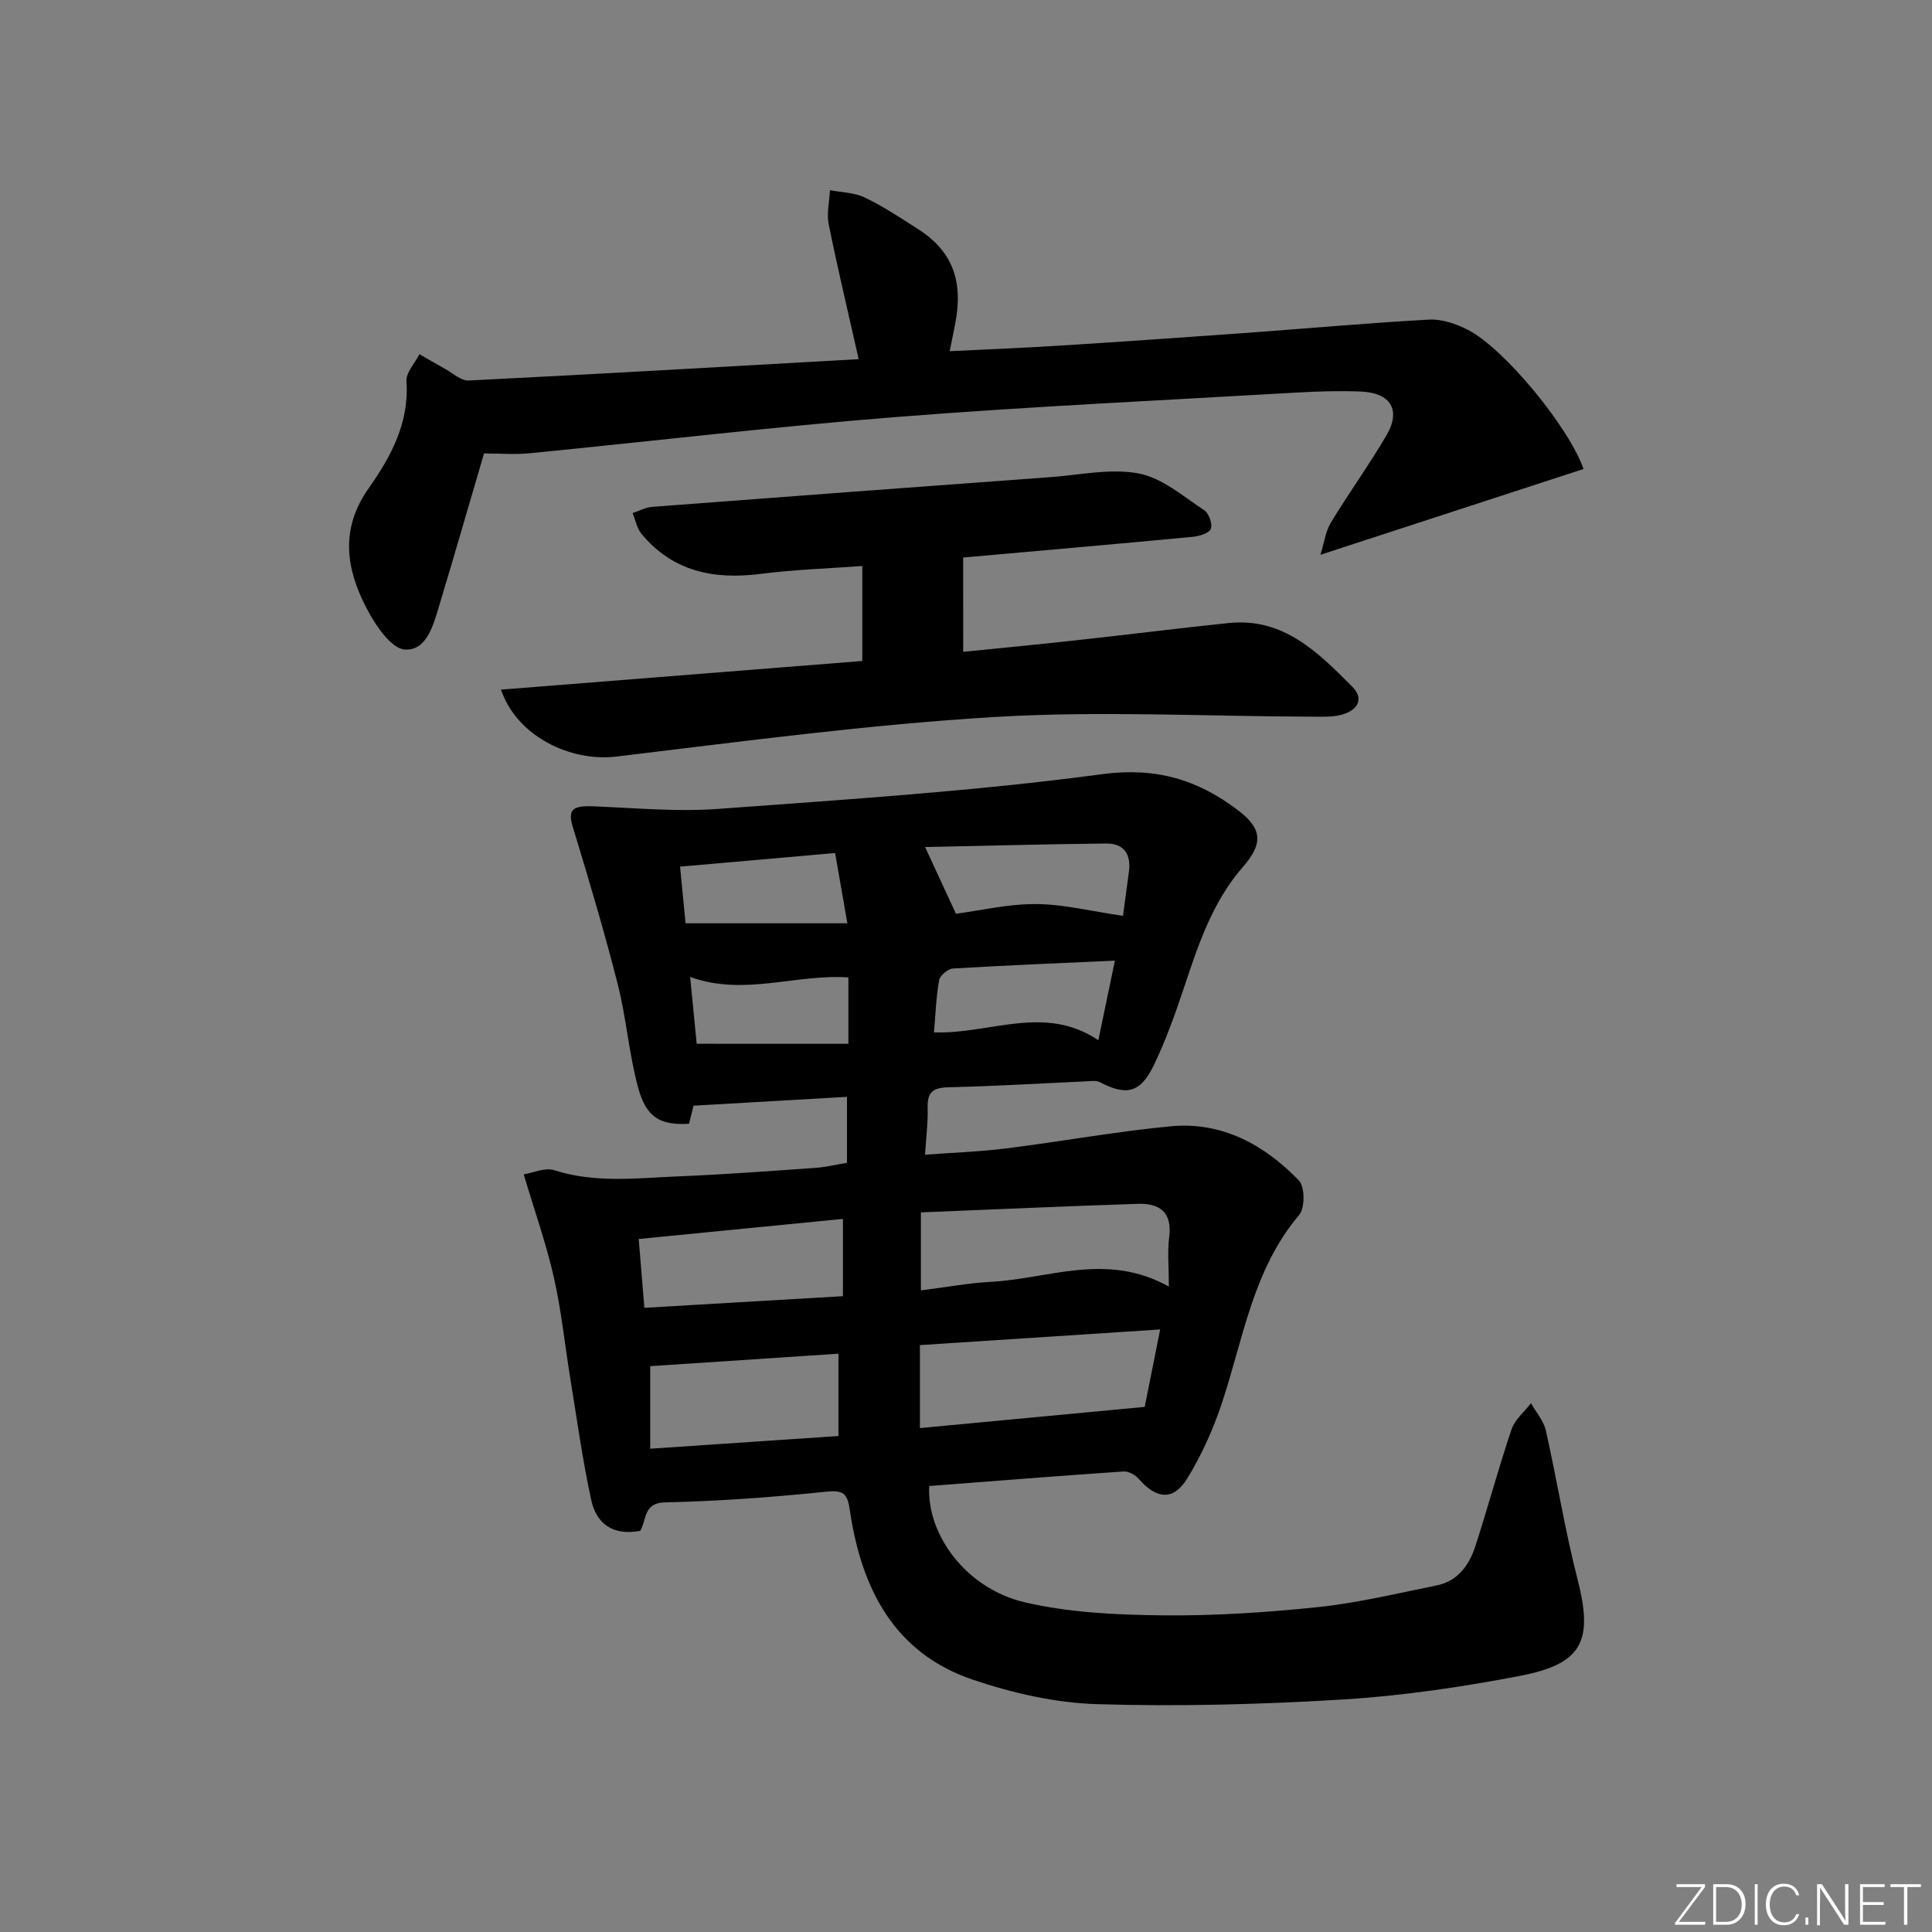 <svg enable-background="new 0 0 400 400" viewBox="0 0 400 400" xmlns="http://www.w3.org/2000/svg"><rect x="0" y="0" width="400" height="400" fill="#808080" stroke="none"/><g fill="#fafbfc"><path d="m346.9 398 5.4-7.3h-5.2v-.6h5.9v.6l-5.4 7.2h5.5l-.1.6h-6.2v-.5z"/><path d="m354.7 390.1h2.8c2.3 0 3.9 1.6 3.9 4.1s-1.6 4.3-3.9 4.3h-2.8zm.6 7.8h2c2.2 0 3.3-1.6 3.3-3.6 0-1.8-1-3.6-3.3-3.6h-2z"/><path d="m363.9 390.1v8.4h-.6v-8.4z"/><path d="m372.5 396.3c-.4 1.3-1.4 2.3-3.2 2.3-2.4 0-3.7-1.9-3.7-4.3 0-2.3 1.2-4.3 3.7-4.3 1.8 0 2.9 1 3.2 2.4h-.6c-.4-1.1-1.1-1.8-2.5-1.8-2.1 0-3 1.9-3 3.7s.9 3.7 3 3.7c1.4 0 2.1-.7 2.5-1.7z"/><path d="m373.8 398.5v-1.5h.6v1.5z"/><path d="m376.2 398.5v-8.4h1c1.3 2 4.4 6.7 4.9 7.6-.1-1.2-.1-2.4-.1-3.8v-3.8h.7v8.4h-.9c-1.2-1.9-4.4-6.8-5-7.7.1 1.1 0 2.3 0 3.9v3.9h-.6z"/><path d="m390 394.4h-4.3v3.5h4.7l-.1.6h-5.2v-8.4h5.1v.6h-4.5v3.1h4.3z"/><path d="m394.2 390.7h-2.8v-.6h6.3v.6h-2.8v7.8h-.7z"/></g><path d="m132.54 316.95c-5.77 1.07-9.09-1.61-10.12-6.33-1.8-8.25-2.94-16.64-4.31-24.98-1.15-7.05-1.86-14.19-3.43-21.13-1.56-6.9-3.94-13.61-6.25-21.36 1.86-.3 4.4-1.5 6.34-.87 8.52 2.74 17.15 1.62 25.73 1.27 9.46-.38 18.91-1.1 28.36-1.76 2.13-.15 4.23-.67 6.5-1.04 0-4.53 0-8.81 0-13.66-10.5.61-20.77 1.2-31.77 1.83-.1.42-.52 2.1-.93 3.74-5.94.36-8.87-1.26-10.56-7.54-1.89-7.01-2.43-14.38-4.22-21.42-2.77-10.87-5.98-21.64-9.25-32.37-1.11-3.65-.26-4.58 4.27-4.39 8.62.35 17.3 1.16 25.86.53 26.51-1.95 53.08-3.66 79.4-7.18 11.24-1.51 19.87 1.17 28.17 7.47 5.04 3.83 5.21 6.91 1 11.73-6.31 7.23-9.21 16.03-12.16 24.88-1.83 5.49-3.79 10.99-6.3 16.2-2.77 5.73-5.69 6.35-11.14 3.49-.77-.4-1.89-.23-2.84-.18-9.47.42-18.94 1.02-28.41 1.22-3.19.07-4.53.93-4.42 4.23.09 2.97-.31 5.95-.54 9.74 5.69-.43 11.27-.61 16.78-1.3 11.36-1.42 22.65-3.49 34.03-4.58 10.63-1.02 19.42 3.79 26.59 11.21 1.25 1.29 1.28 5.71.06 7.14-9.58 11.3-11.55 25.55-15.97 38.88-1.81 5.45-4.22 10.84-7.23 15.72-2.85 4.62-6.34 4.25-9.98.08-.73-.83-2.12-1.64-3.15-1.57-13.42.91-26.82 1.98-40.26 3.01-.57 9.98 7.57 21.19 19.67 24.05 9.24 2.18 19.03 2.62 28.58 2.73 10.78.12 21.63-.6 32.36-1.72 8.2-.86 16.29-2.84 24.39-4.46 4.41-.88 6.78-4.18 8.06-8.12 2.61-8.04 4.8-16.21 7.5-24.22.68-2.02 2.65-3.61 4.02-5.4 1.06 1.88 2.63 3.64 3.08 5.65 2.3 10.18 3.93 20.52 6.52 30.62 3.33 12.95 1.19 17.69-12.01 20.21-12.04 2.3-24.27 4.11-36.5 4.86-16.92 1.03-33.93 1.48-50.87.97-8.65-.26-17.51-2.28-25.75-5.06-16.41-5.54-23.11-18.99-25.48-35.05-.5-3.39-1.2-4.27-4.9-3.88-11.07 1.14-22.2 1.96-33.33 2.21-4.61.07-3.78 3.61-5.19 5.9zm107.66-41.7c-17.07 1.11-33.38 2.18-49.74 3.24v17.18c15.49-1.46 30.69-2.9 46.54-4.39.86-4.31 1.97-9.9 3.2-16.03zm-49.54-8.09c5.24-.66 9.81-1.52 14.41-1.76 11.99-.62 24-6.24 36.93.97 0-4.06-.32-7.2.07-10.25.67-5.24-2.07-7.03-6.56-6.88-14.88.49-29.75 1.16-44.85 1.77zm-56.04 15.69v17.09c13.44-.91 26.33-1.78 38.97-2.63 0-6.45 0-11.69 0-17.04-13.28.88-26.21 1.73-38.97 2.58zm-2.38-26.33c.41 4.95.77 9.33 1.17 14.25 13.95-.82 27.46-1.61 41.11-2.41 0-5.79 0-10.69 0-16-14.11 1.39-27.89 2.74-42.28 4.16zm100.26-66.9c.3-2.25.75-5.66 1.22-9.05.51-3.65-.97-5.97-4.72-5.93-12.51.13-25.03.47-37.47.73 2.23 4.83 4.18 9.04 6.39 13.81 5.16-.68 10.89-2.05 16.61-2 5.72.03 11.44 1.49 17.97 2.44zm-1.67 9.27c-11.68.53-22.6.97-33.51 1.63-1.04.06-2.7 1.42-2.88 2.39-.63 3.49-.74 7.08-1.07 10.83 11.57.41 22.86-5.89 34.03 1.63 1.22-5.84 2.25-10.83 3.43-16.48zm-55.39-7.73c-.93-5.32-1.71-9.78-2.54-14.55-10.96.96-21.29 1.87-32.1 2.82.42 4.35.81 8.34 1.14 11.73zm.21 24.95c0-5.31 0-9.54 0-13.75-10.97-.73-21.59 3.94-32.76-.09.47 4.82.93 9.49 1.35 13.83 10.72.01 20.92.01 31.41.01z" fill="#010000"/><path d="m327.85 97.1c-17.79 5.8-35.59 11.61-54.47 17.76.77-2.45 1.05-4.82 2.17-6.67 3.69-6.11 7.91-11.91 11.51-18.07 3.07-5.24.87-8.82-5.38-9.06-4.49-.17-9-.03-13.49.23-27.55 1.6-55.13 2.88-82.64 5.05-25.33 2-50.58 5.02-75.88 7.5-3.13.31-6.31.04-9.46.04-3.11 10.59-6.07 20.89-9.17 31.14-1.24 4.12-2.6 9.77-7.23 9.46-2.87-.2-6.12-5.1-7.92-8.55-4.24-8.14-5.53-16.37.42-24.81 4.58-6.5 8.45-13.55 7.84-22.17-.13-1.8 1.74-3.75 2.69-5.62 1.76 1.01 3.5 2.05 5.28 3.02 1.62.89 3.32 2.51 4.92 2.43 26.87-1.34 53.73-2.9 80.74-4.42-2.22-9.85-4.37-18.84-6.2-27.89-.46-2.26.14-4.73.25-7.1 2.43.48 5.08.49 7.23 1.53 3.88 1.87 7.51 4.28 11.14 6.62 7.02 4.52 9.34 10.76 7.51 19.77-.33 1.6-.64 3.21-1.08 5.42 7.9-.39 15.31-.68 22.71-1.15 12.6-.79 25.2-1.66 37.8-2.57 12.92-.93 25.82-2.11 38.75-2.82 2.64-.14 5.6.88 8.02 2.12 7.63 3.92 21.01 20.3 23.94 28.81z" fill="#010000"/><path d="m199.42 134.95c8.02-.81 15.91-1.56 23.78-2.43 10.4-1.14 20.78-2.45 31.19-3.53 11.31-1.17 18.5 6.07 25.55 13.15 2.66 2.67 1 4.97-2.15 5.83-1.88.52-3.97.42-5.96.41-21.99-.05-44.06-1.25-65.97.07-26.16 1.57-52.21 5.07-78.26 8.19-9.5 1.14-20.63-4.22-23.87-13.86 25.01-1.98 49.71-3.94 74.8-5.93 0-6.51 0-12.86 0-19.67-7.16.53-14.11.75-20.98 1.63-9.7 1.24-18.25-.43-24.75-8.3-.95-1.15-1.23-2.84-1.82-4.28 1.34-.44 2.66-1.18 4.02-1.29 27.52-2.1 55.03-4.14 82.56-6.16 6.09-.45 12.4-1.86 18.21-.75 4.83.91 9.17 4.73 13.52 7.58.98.64 1.77 2.83 1.41 3.86-.32.9-2.36 1.54-3.7 1.67-15.72 1.49-31.45 2.85-47.59 4.29.01 6.33.01 12.69.01 19.52z" fill="#010000"/></svg>